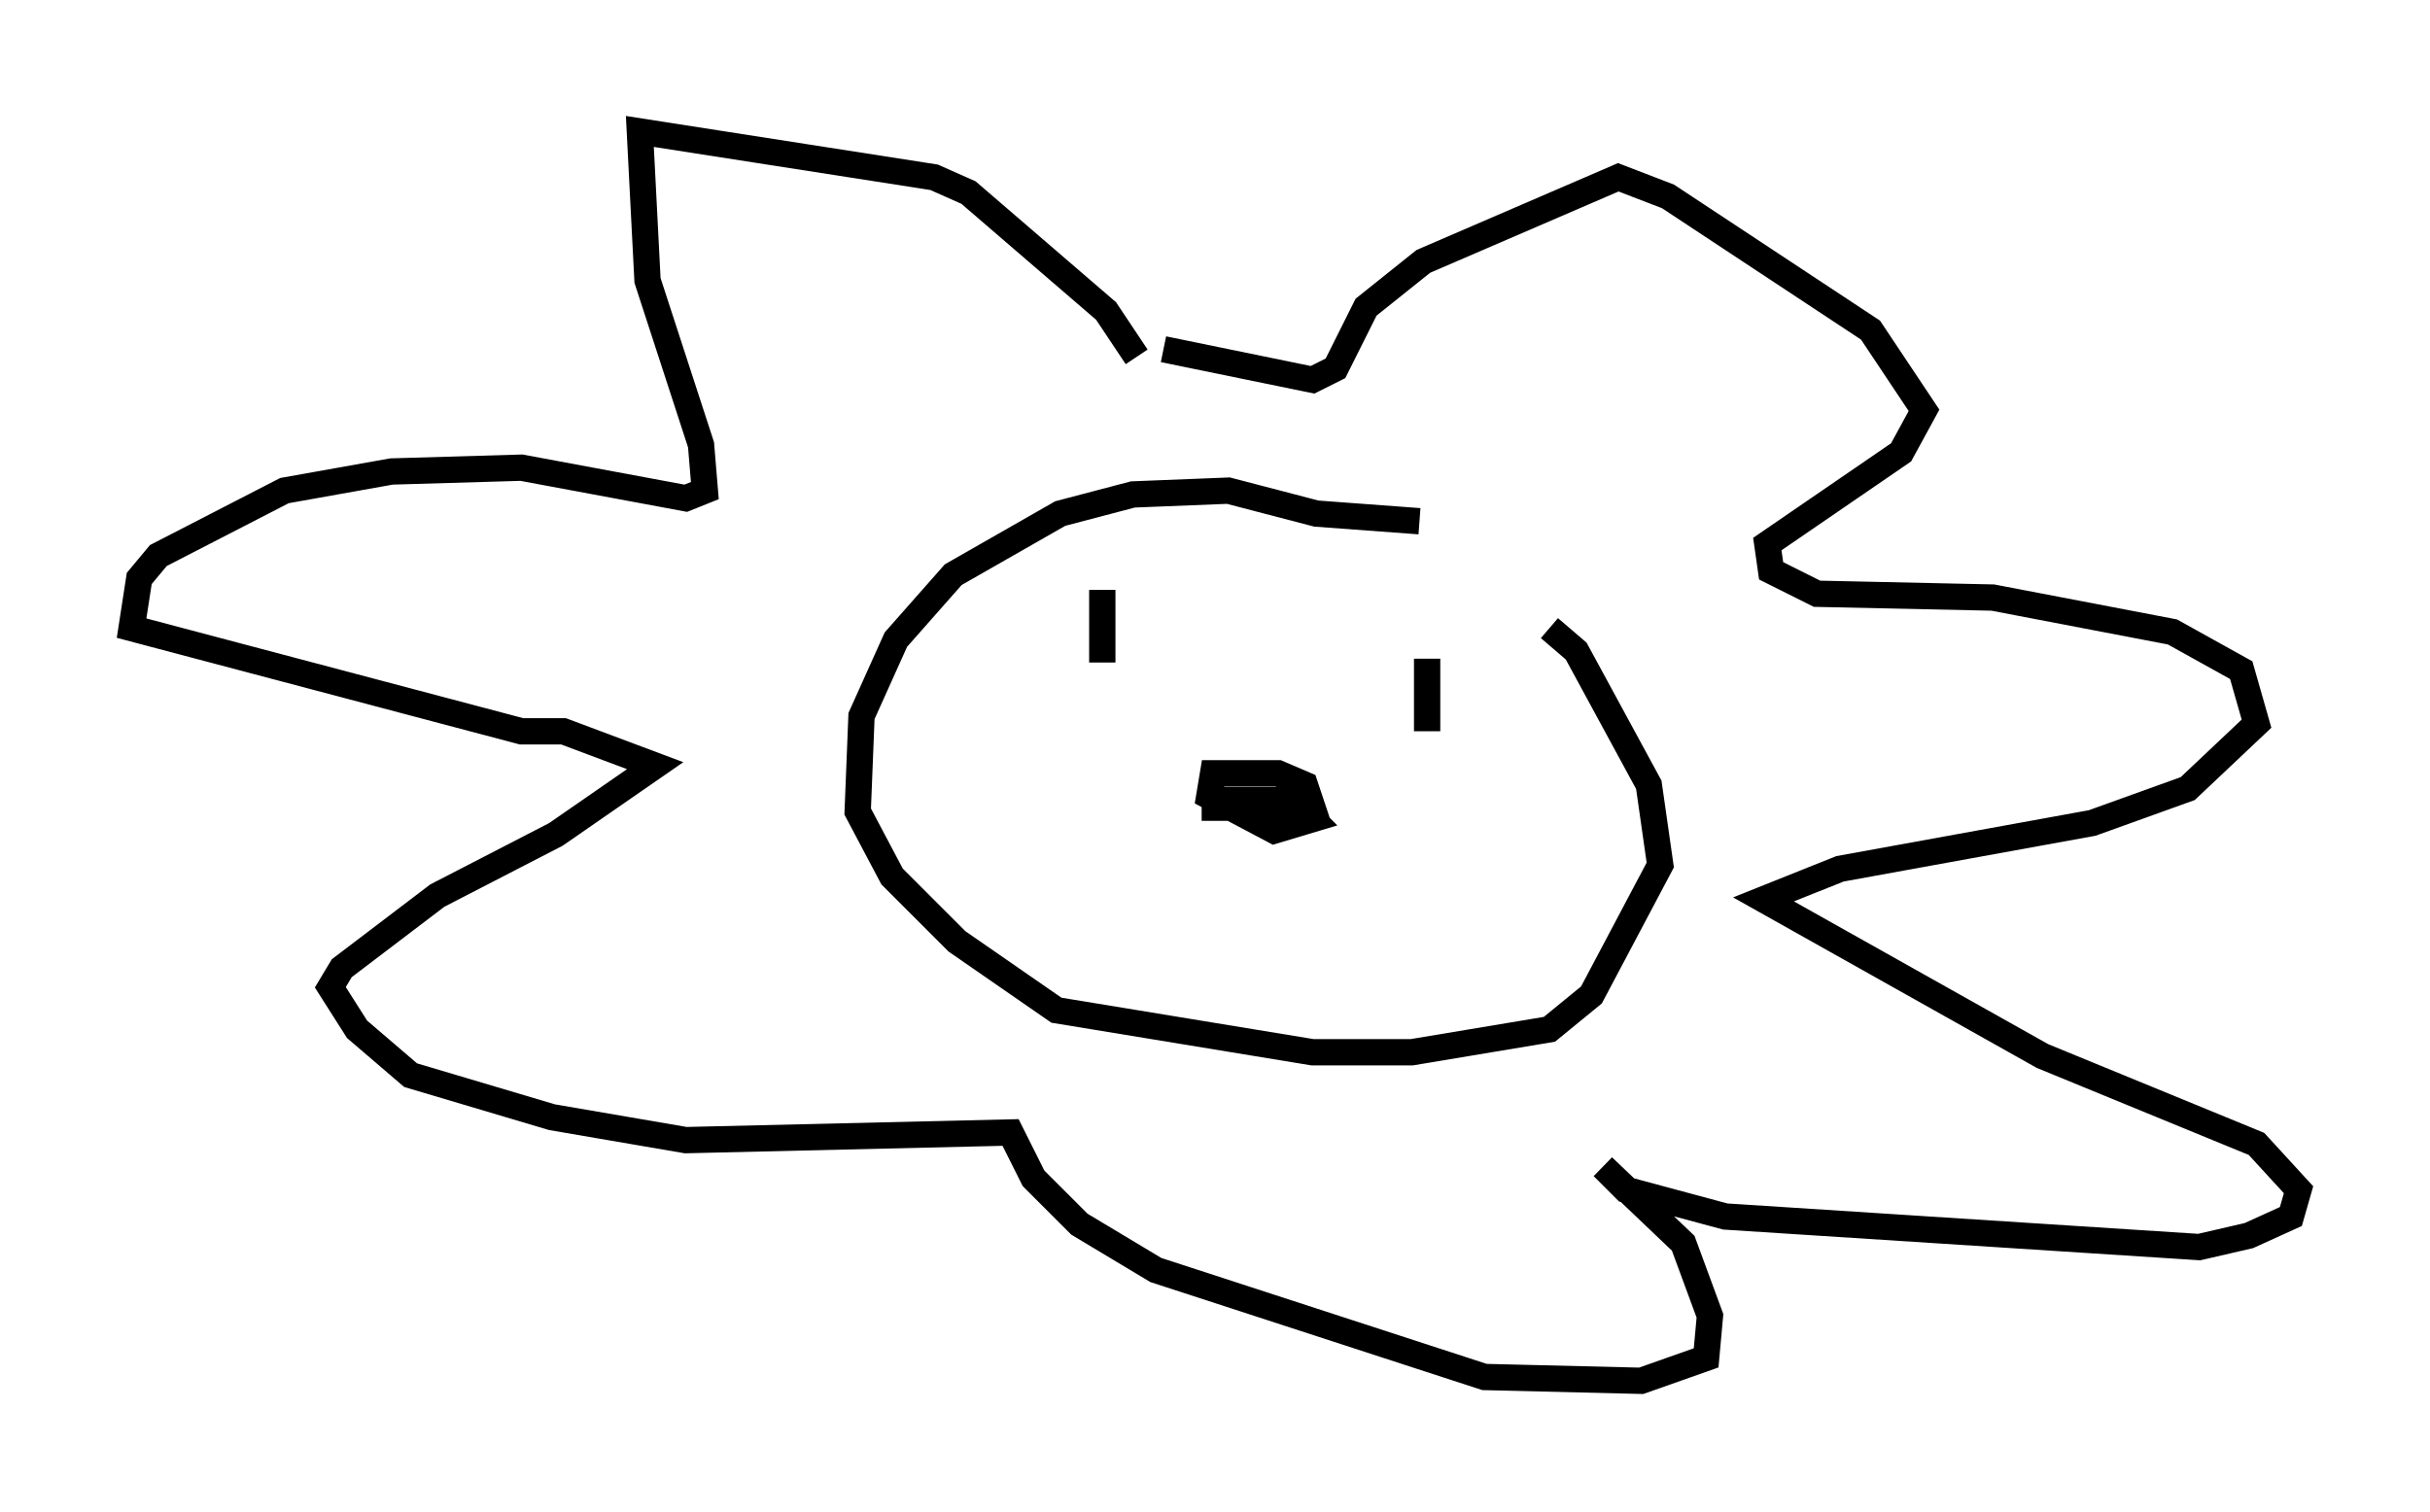 <?xml version="1.0" encoding="utf-8" ?>
<svg baseProfile="full" height="57.497" version="1.1" width="92.357" xmlns="http://www.w3.org/2000/svg" xmlns:ev="http://www.w3.org/2001/xml-events" xmlns:xlink="http://www.w3.org/1999/xlink"><defs /><rect fill="white" height="57.497" width="92.357" x="0" y="0" /><path d="M58.598, 21.123 m-4.648, -1.307 l-3.922, -0.291 -3.341, -0.872 l-3.631, 0.145 -2.76, 0.726 l-4.067, 2.324 -2.179, 2.469 l-1.307, 2.905 -0.145, 3.631 l1.307, 2.469 2.469, 2.469 l3.777, 2.615 9.732, 1.598 l3.777, 0.0 5.229, -0.872 l1.598, -1.307 2.615, -4.939 l-0.436, -3.05 -2.76, -5.084 l-1.017, -0.872 m-16.994, -1.453 l0.0, 2.76 m12.346, -0.145 l0.0, 2.76 m-8.57, 2.905 l4.212, 0.0 -0.291, -0.872 l-1.017, -0.436 -2.469, 0.0 l-0.145, 0.872 2.469, 1.307 l1.453, -0.436 -0.726, -0.726 l-3.196, 0.0 m-2.76, -16.849 l-1.162, -1.743 -5.229, -4.503 l-1.307, -0.581 -11.184, -1.743 l0.291, 5.665 2.034, 6.246 l0.145, 1.743 -0.726, 0.291 l-6.246, -1.162 -4.939, 0.145 l-4.067, 0.726 -4.793, 2.469 l-0.726, 0.872 -0.291, 1.888 l14.816, 3.922 1.598, 0.0 l3.486, 1.307 -3.777, 2.615 l-4.503, 2.324 -3.631, 2.76 l-0.436, 0.726 1.017, 1.598 l2.034, 1.743 5.374, 1.598 l5.084, 0.872 12.346, -0.291 l0.872, 1.743 1.743, 1.743 l2.905, 1.743 12.492, 4.067 l5.955, 0.145 2.469, -0.872 l0.145, -1.598 -1.017, -2.76 l-3.05, -2.905 0.872, 0.872 l3.777, 1.017 18.011, 1.162 l1.888, -0.436 1.598, -0.726 l0.291, -1.017 -1.598, -1.743 l-8.134, -3.341 -10.603, -5.955 l2.905, -1.162 9.587, -1.743 l3.631, -1.307 2.615, -2.469 l-0.581, -2.034 -2.615, -1.453 l-6.827, -1.307 -6.682, -0.145 l-1.743, -0.872 -0.145, -1.017 l5.084, -3.486 0.872, -1.598 l-2.034, -3.05 -7.698, -5.084 l-1.888, -0.726 -7.408, 3.196 l-2.179, 1.743 -1.162, 2.324 l-0.872, 0.436 -5.665, -1.162 " fill="none" stroke="black" stroke-width="1" /></svg>
